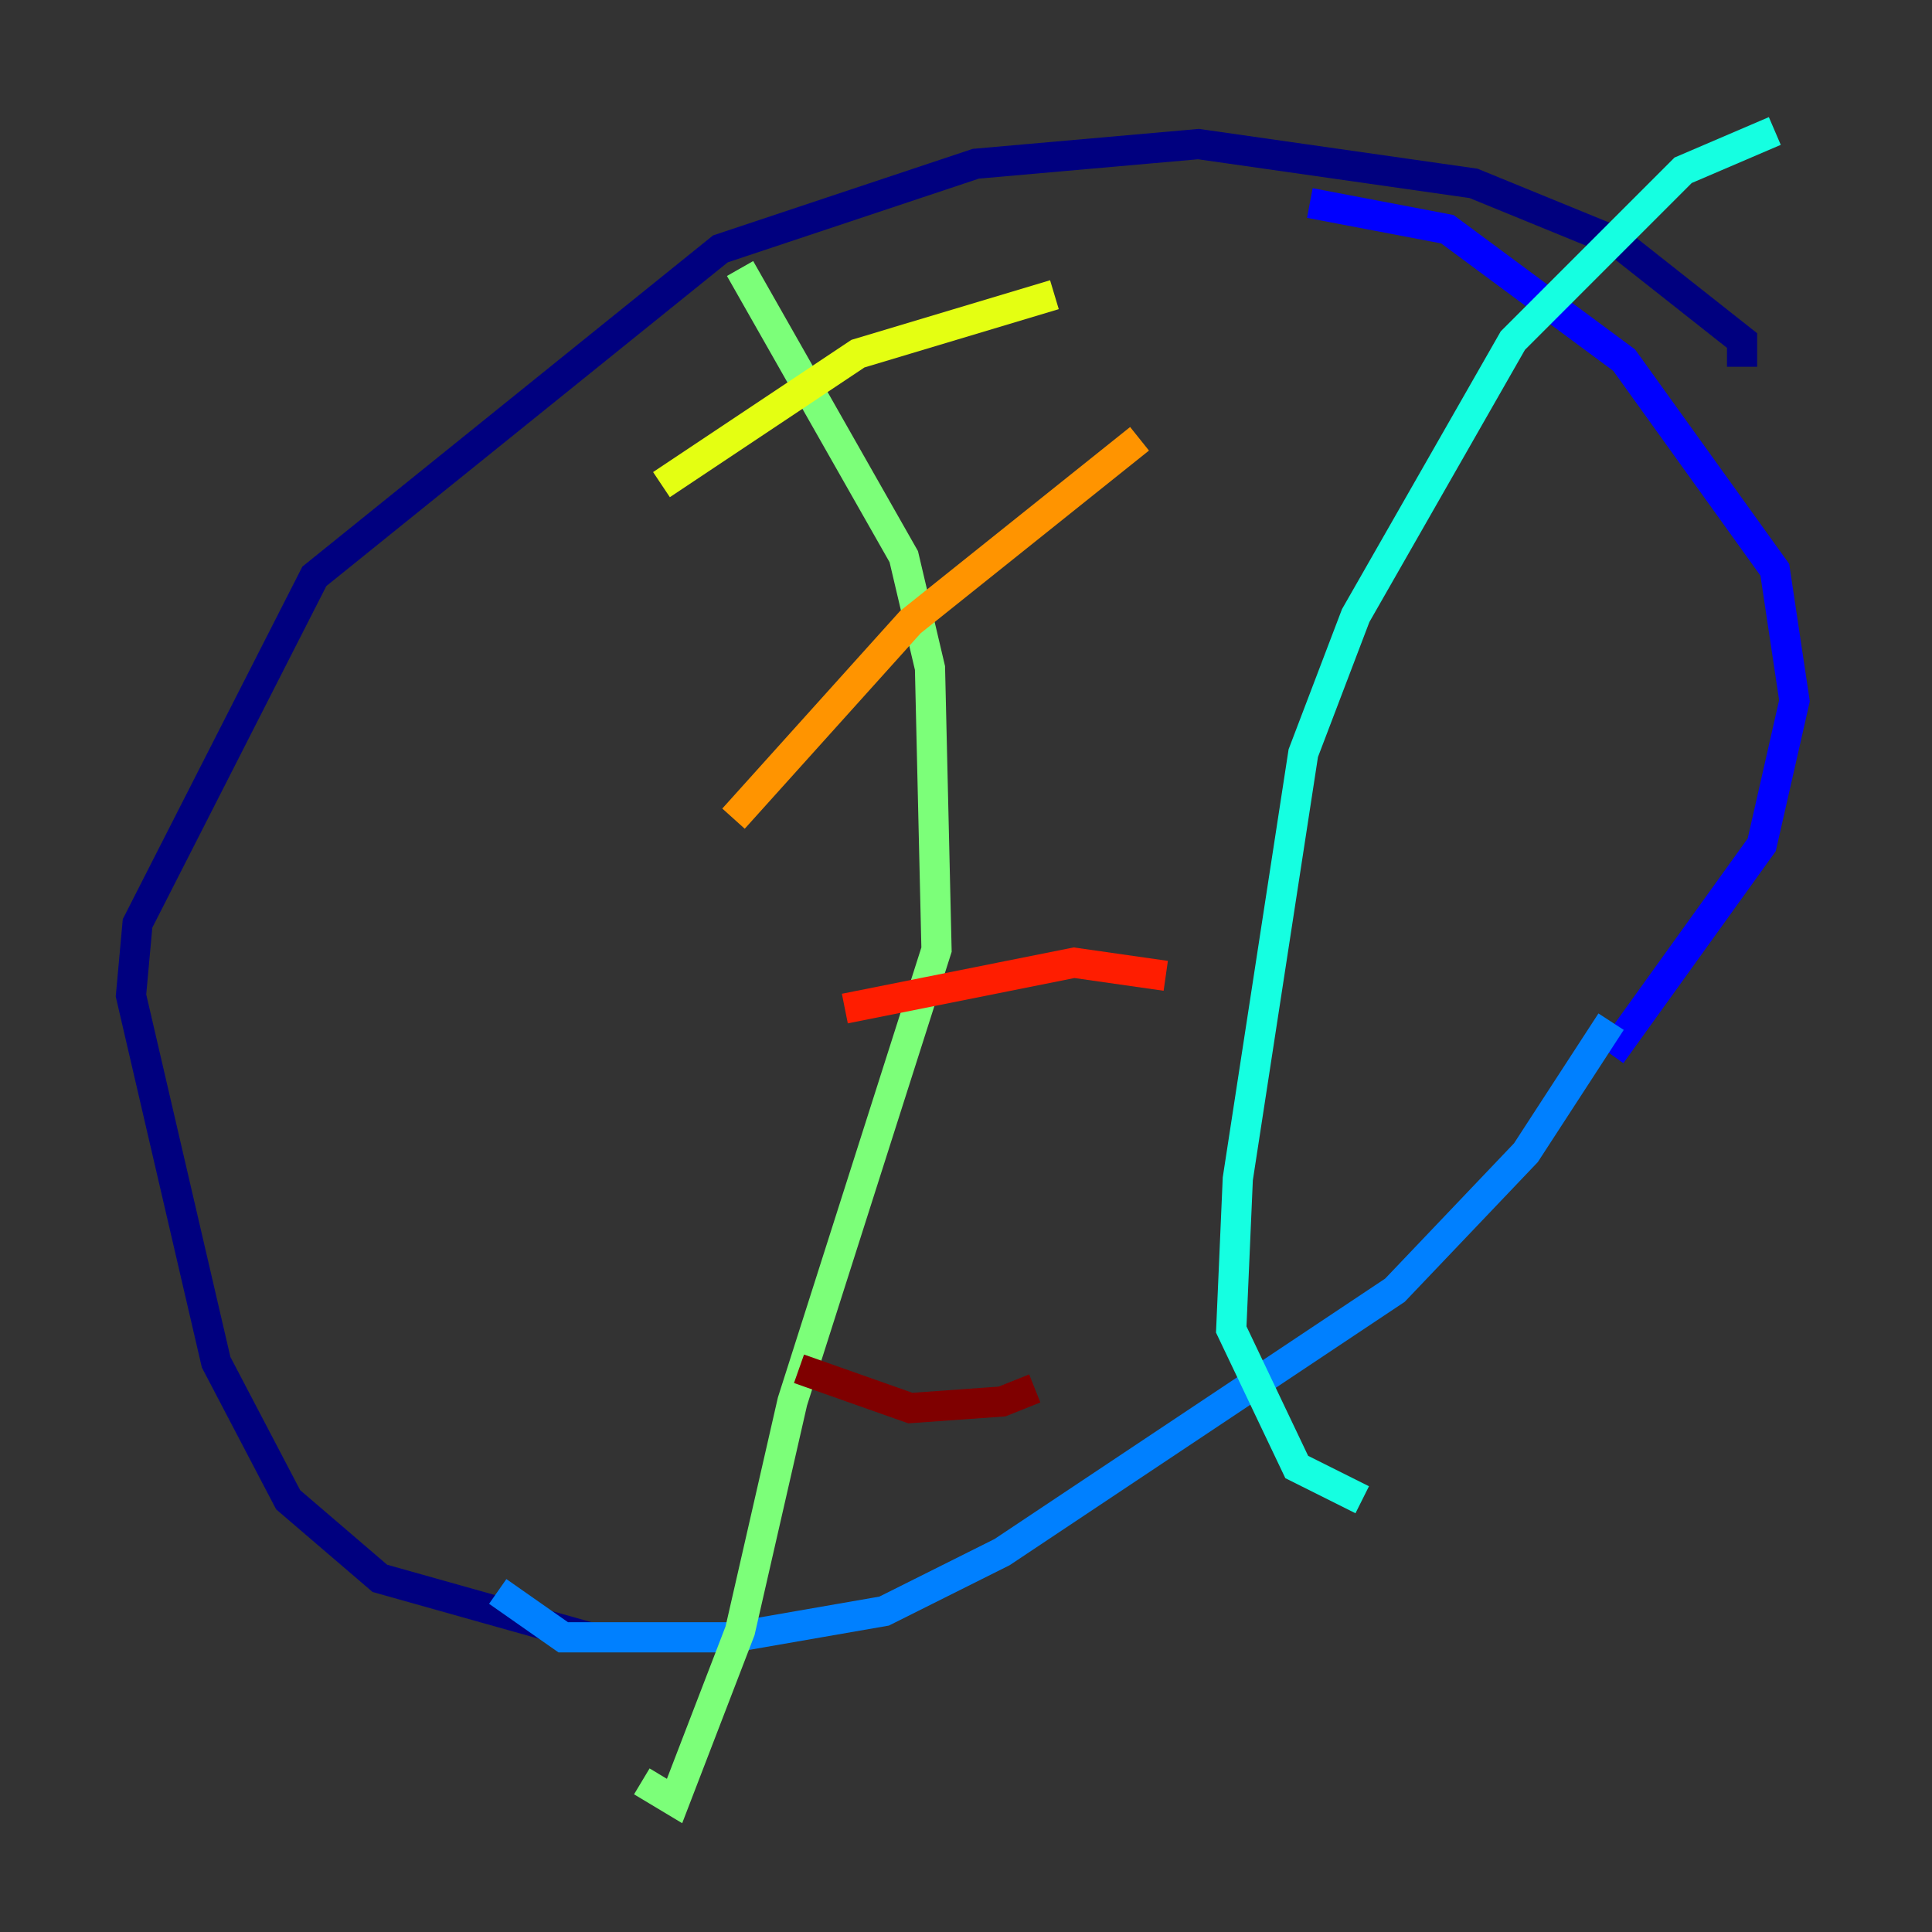 <?xml version="1.0" encoding="utf-8" ?>
<svg baseProfile="tiny" height="128" version="1.2" viewBox="0,0,128,128" width="128" xmlns="http://www.w3.org/2000/svg" xmlns:ev="http://www.w3.org/2001/xml-events" xmlns:xlink="http://www.w3.org/1999/xlink"><rect x="0" y="0" width="128" height="128" fill="#333333" stroke="none"/><defs /><polyline fill="none" points="115.417,24.298 115.417,22.563 107.173,16.054 97.627,12.149 79.403,9.546 64.651,10.848 47.729,16.488 20.827,38.183 9.112,61.18 8.678,65.953 14.319,90.251 19.091,99.363 25.166,104.57 39.051,108.475" stroke="#00007f" stroke-width="2" /><polyline fill="none" points="106.739,69.858 116.719,55.973 118.888,46.427 117.586,37.749 107.607,23.864 95.891,15.186 86.78,13.451" stroke="#0000ff" stroke-width="2" /><polyline fill="none" points="106.739,67.688 101.098,76.366 92.42,85.478 66.386,102.834 58.576,106.739 48.597,108.475 37.315,108.475 32.976,105.437" stroke="#0080ff" stroke-width="2" /><polyline fill="none" points="117.586,8.678 111.512,11.281 100.231,22.563 89.817,40.786 86.346,49.898 82.007,78.102 81.573,88.081 85.912,97.193 90.251,99.363" stroke="#15ffe1" stroke-width="2" /><polyline fill="none" points="49.031,17.79 59.878,36.881 61.614,44.258 62.047,62.915 52.502,92.854 49.031,108.041 44.691,119.322 42.522,118.02" stroke="#7cff79" stroke-width="2" /><polyline fill="none" points="43.824,32.108 56.841,23.43 69.858,19.525" stroke="#e4ff12" stroke-width="2" /><polyline fill="none" points="48.597,54.237 60.312,41.22 75.498,29.071" stroke="#ff9400" stroke-width="2" /><polyline fill="none" points="55.973,66.82 71.159,63.783 77.234,64.651" stroke="#ff1d00" stroke-width="2" /><polyline fill="none" points="52.936,90.685 60.312,93.288 66.386,92.854 68.556,91.986" stroke="#7f0000" stroke-width="2" /></svg>
